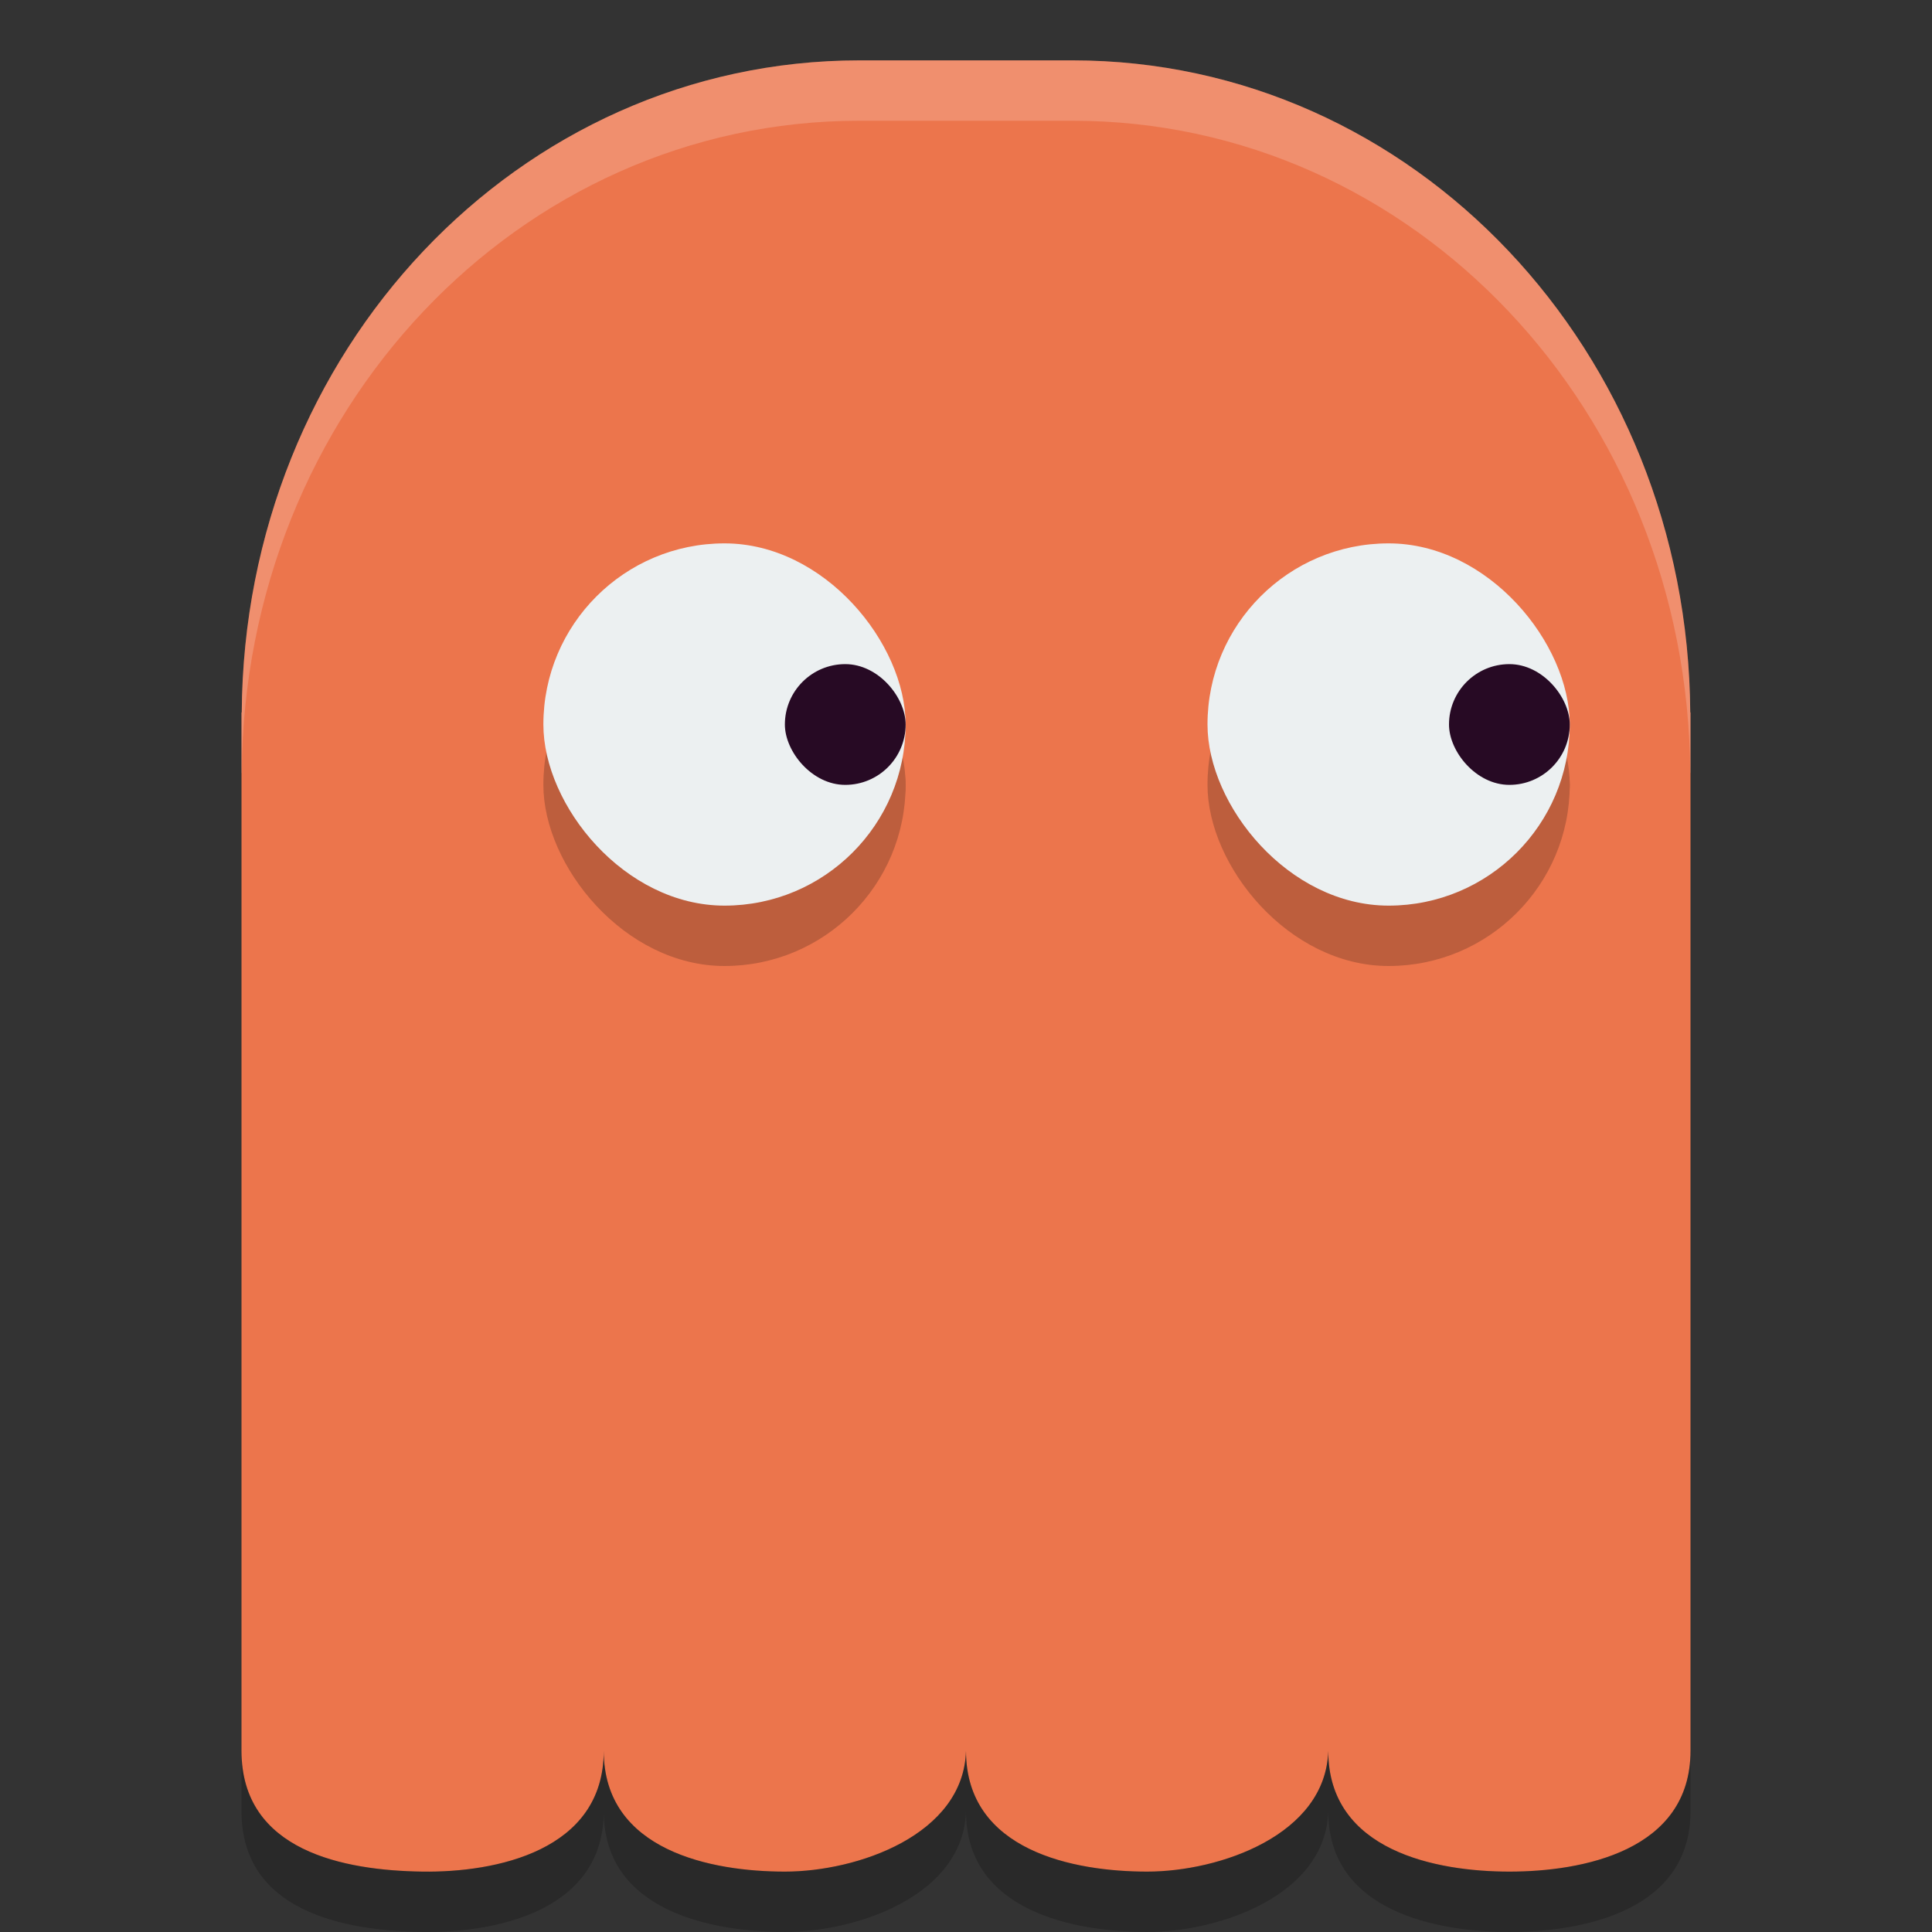 <svg xmlns="http://www.w3.org/2000/svg" width="32" height="32" version="1">
 <rect width="100%" height="100%" fill="#333333" stroke="none"/>
 <path fill="#ec754c" d="m14.235 1c-5.647 0-10.193 4.811-10.231 10.8h-0.004v17.2c0 1.662 1.698 1.982 3 2 1.202 0.016 3-0.338 3-2 0 1.662 1.798 2 3 2s2.96-0.607 3-2c0 1.662 1.798 2 3 2s2.96-0.607 3-2c0 1.662 1.798 2 3 2s3-0.338 3-2v-17.2h-0.004c-0.038-5.989-4.585-10.8-10.231-10.8z"/>
 <g opacity=".2" transform="translate(0,1)">
  <rect width="6" height="6" x="9" y="9" ry="3"/>
  <rect width="2" height="2" x="13" y="11" ry="1"/>
 </g>
 <g>
  <rect fill="#ecf0f1" width="6" height="6" x="9" y="9" ry="3"/>
  <rect fill="#270a24" width="2" height="2" x="13" y="11" ry="1"/>
 </g>
 <g opacity=".2" transform="translate(11,1)">
  <rect width="6" height="6" x="9" y="9" ry="3"/>
  <rect width="2" height="2" x="13" y="11" ry="1"/>
 </g>
 <g transform="translate(11)">
  <rect fill="#ecf0f1" width="6" height="6" x="9" y="9" ry="3"/>
  <rect fill="#270a24" width="2" height="2" x="13" y="11" ry="1"/>
 </g>
 <path fill="#fff5f5" opacity=".2" d="m14.234 1c-5.646 0-10.192 4.811-10.23 10.801h-0.004v1h0.004c0.038-5.99 4.584-10.801 10.23-10.801h3.532c5.646 0 10.192 4.811 10.23 10.801h0.004v-1h-0.004c-0.038-5.99-4.584-10.801-10.23-10.801h-3.532z"/>
 <path opacity=".2" d="m4 28.999v1c0 1.662 1.698 1.982 3 2 1.202 0.016 3-0.338 3-2 0 1.662 1.798 2 3 2s2.96-0.607 3-2c0 1.662 1.798 2 3 2s2.96-0.607 3-2c0 1.662 1.798 2 3 2s3-0.338 3-2v-1c0 1.662-1.798 2-3 2s-3-0.338-3-2c-0.04 1.393-1.798 2-3 2s-3-0.338-3-2c-0.04 1.393-1.798 2-3 2s-3-0.338-3-2c0 1.662-1.798 2.016-3 2-1.302-0.018-3-0.338-3-2z"/>
</svg>
